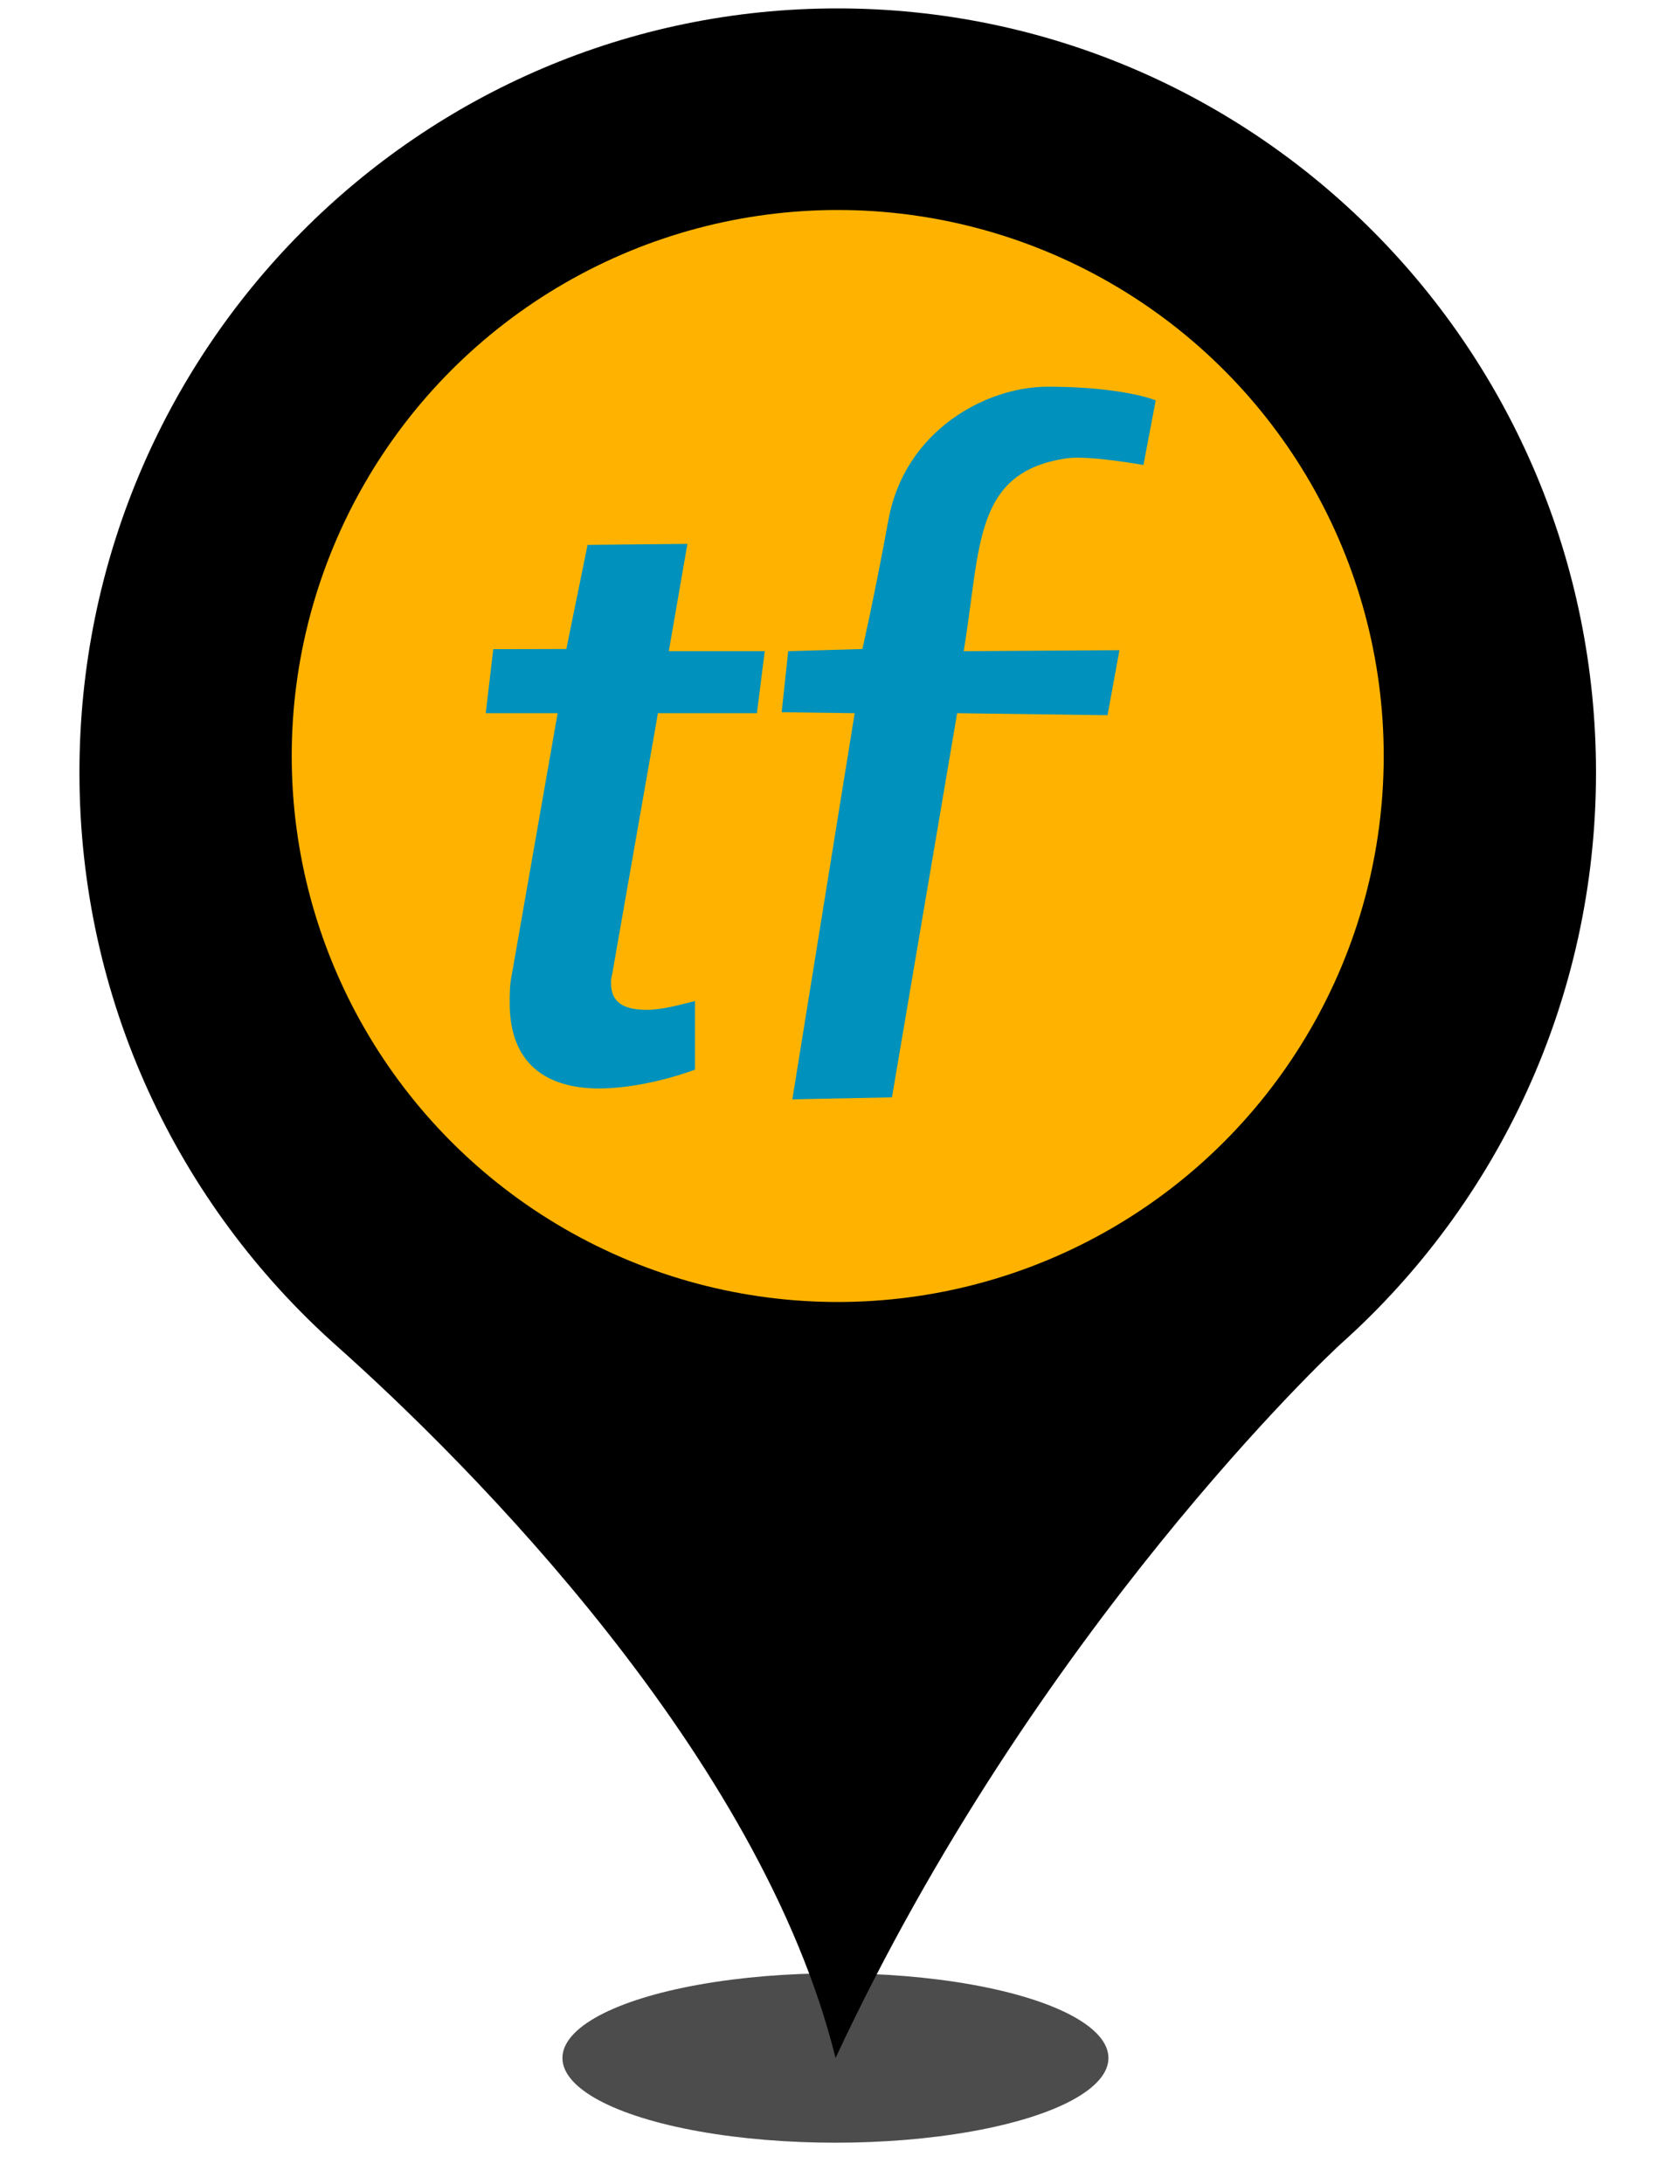 <?xml version="1.0" encoding="utf-8"?>
<svg style="isolation:isolate" viewBox="0 0 400 520" width="400pt" height="520pt" xmlns="http://www.w3.org/2000/svg">
  <defs>
    <clipPath id="_clipPath_5Ew9bAr8XzmvYV4WFM8GHIPoA2IBnBYt">
      <rect width="400" height="520"/>
    </clipPath>
  </defs>
  <g clip-path="url(#_clipPath_5Ew9bAr8XzmvYV4WFM8GHIPoA2IBnBYt)">
    <g>
      <defs>
        <filter id="VMTm9Q5TuZfAOTI7eQBnKFEiCY8jfuLb" x="-200%" y="-200%" width="400%" height="400%" filterUnits="objectBoundingBox" color-interpolation-filters="sRGB">
          <feGaussianBlur xmlns="http://www.w3.org/2000/svg" stdDeviation="4.294"/>
        </filter>
      </defs>
      <g filter="url(#VMTm9Q5TuZfAOTI7eQBnKFEiCY8jfuLb)">
        <ellipse vector-effect="non-scaling-stroke" cx="198.914" cy="490" rx="65" ry="20.167" fill-opacity="0.7" style=""/>
      </g>
      <defs>
        <filter id="HTbRM7RB7fsHIG4xGbvzuuNZVXvKEPaB" x="-200%" y="-200%" width="400%" height="400%" filterUnits="objectBoundingBox" color-interpolation-filters="sRGB">
          <feGaussianBlur xmlns="http://www.w3.org/2000/svg" stdDeviation="0"/>
        </filter>
      </defs>
      <g filter="url(#HTbRM7RB7fsHIG4xGbvzuuNZVXvKEPaB)">
        <path d=" M 18.914 183.931 C 18.914 83.382 99.774 2 199.384 2 C 299.14 2 380 83.382 380 183.931 C 380 237.891 356.562 286.544 319.355 319.863 C 317.304 321.633 246.405 388.124 198.944 490 C 181.073 417.906 111.785 348.613 79.998 320.306 C 42.498 286.839 18.914 238.186 18.914 183.931 Z  M 311.005 183.931" style=""/>
      </g>
    </g>
    <circle vector-effect="non-scaling-stroke" cx="199.395" cy="180.062" r="143.062" style=""/>
    <circle vector-effect="non-scaling-stroke" cx="199.457" cy="180" r="130" style="fill: rgb(255, 179, 0);"/>
  </g>
  <path d="M 145.748 232.006 L 156.65 169.811 L 180.214 169.811 L 182.086 155.044 L 159.241 155.044 L 163.67 129.492 L 139.896 129.731 L 134.843 154.527 L 117.444 154.565 L 115.65 169.811 L 132.77 169.811 L 121.867 232.006 C 121.35 234.385 121.35 236.764 121.35 238.86 C 121.35 253.107 129.92 259.16 142.638 259.16 C 149.138 259.16 157.428 257.583 165.482 254.685 C 165.482 248.609 165.482 244.394 165.482 238.34 C 162.374 239.119 157.687 240.436 154.059 240.436 C 149.138 240.436 145.488 239.119 145.488 234.127 C 145.488 233.325 145.488 232.806 145.748 232.006 Z" style="fill: rgb(0, 146, 188);"/>
  <path d="M 186.112 169.571 L 203.492 169.811 L 188.653 261.755 L 212.372 261.275 L 227.89 169.811 L 263.701 170.291 L 266.531 154.804 L 229.444 155.044 C 233.613 130.271 231.601 112.316 254.102 109.111 C 259.237 108.38 272.248 110.713 272.248 110.713 L 275.17 95.328 C 271.803 94.009 263.193 92.072 249.438 92.072 C 234.649 92.072 215.433 102.598 211.546 123.699 C 208.178 142.14 205.328 154.527 205.328 154.527 L 187.666 155.045 L 186.112 169.571 Z" style="fill: rgb(0, 146, 188);"/>
</svg>